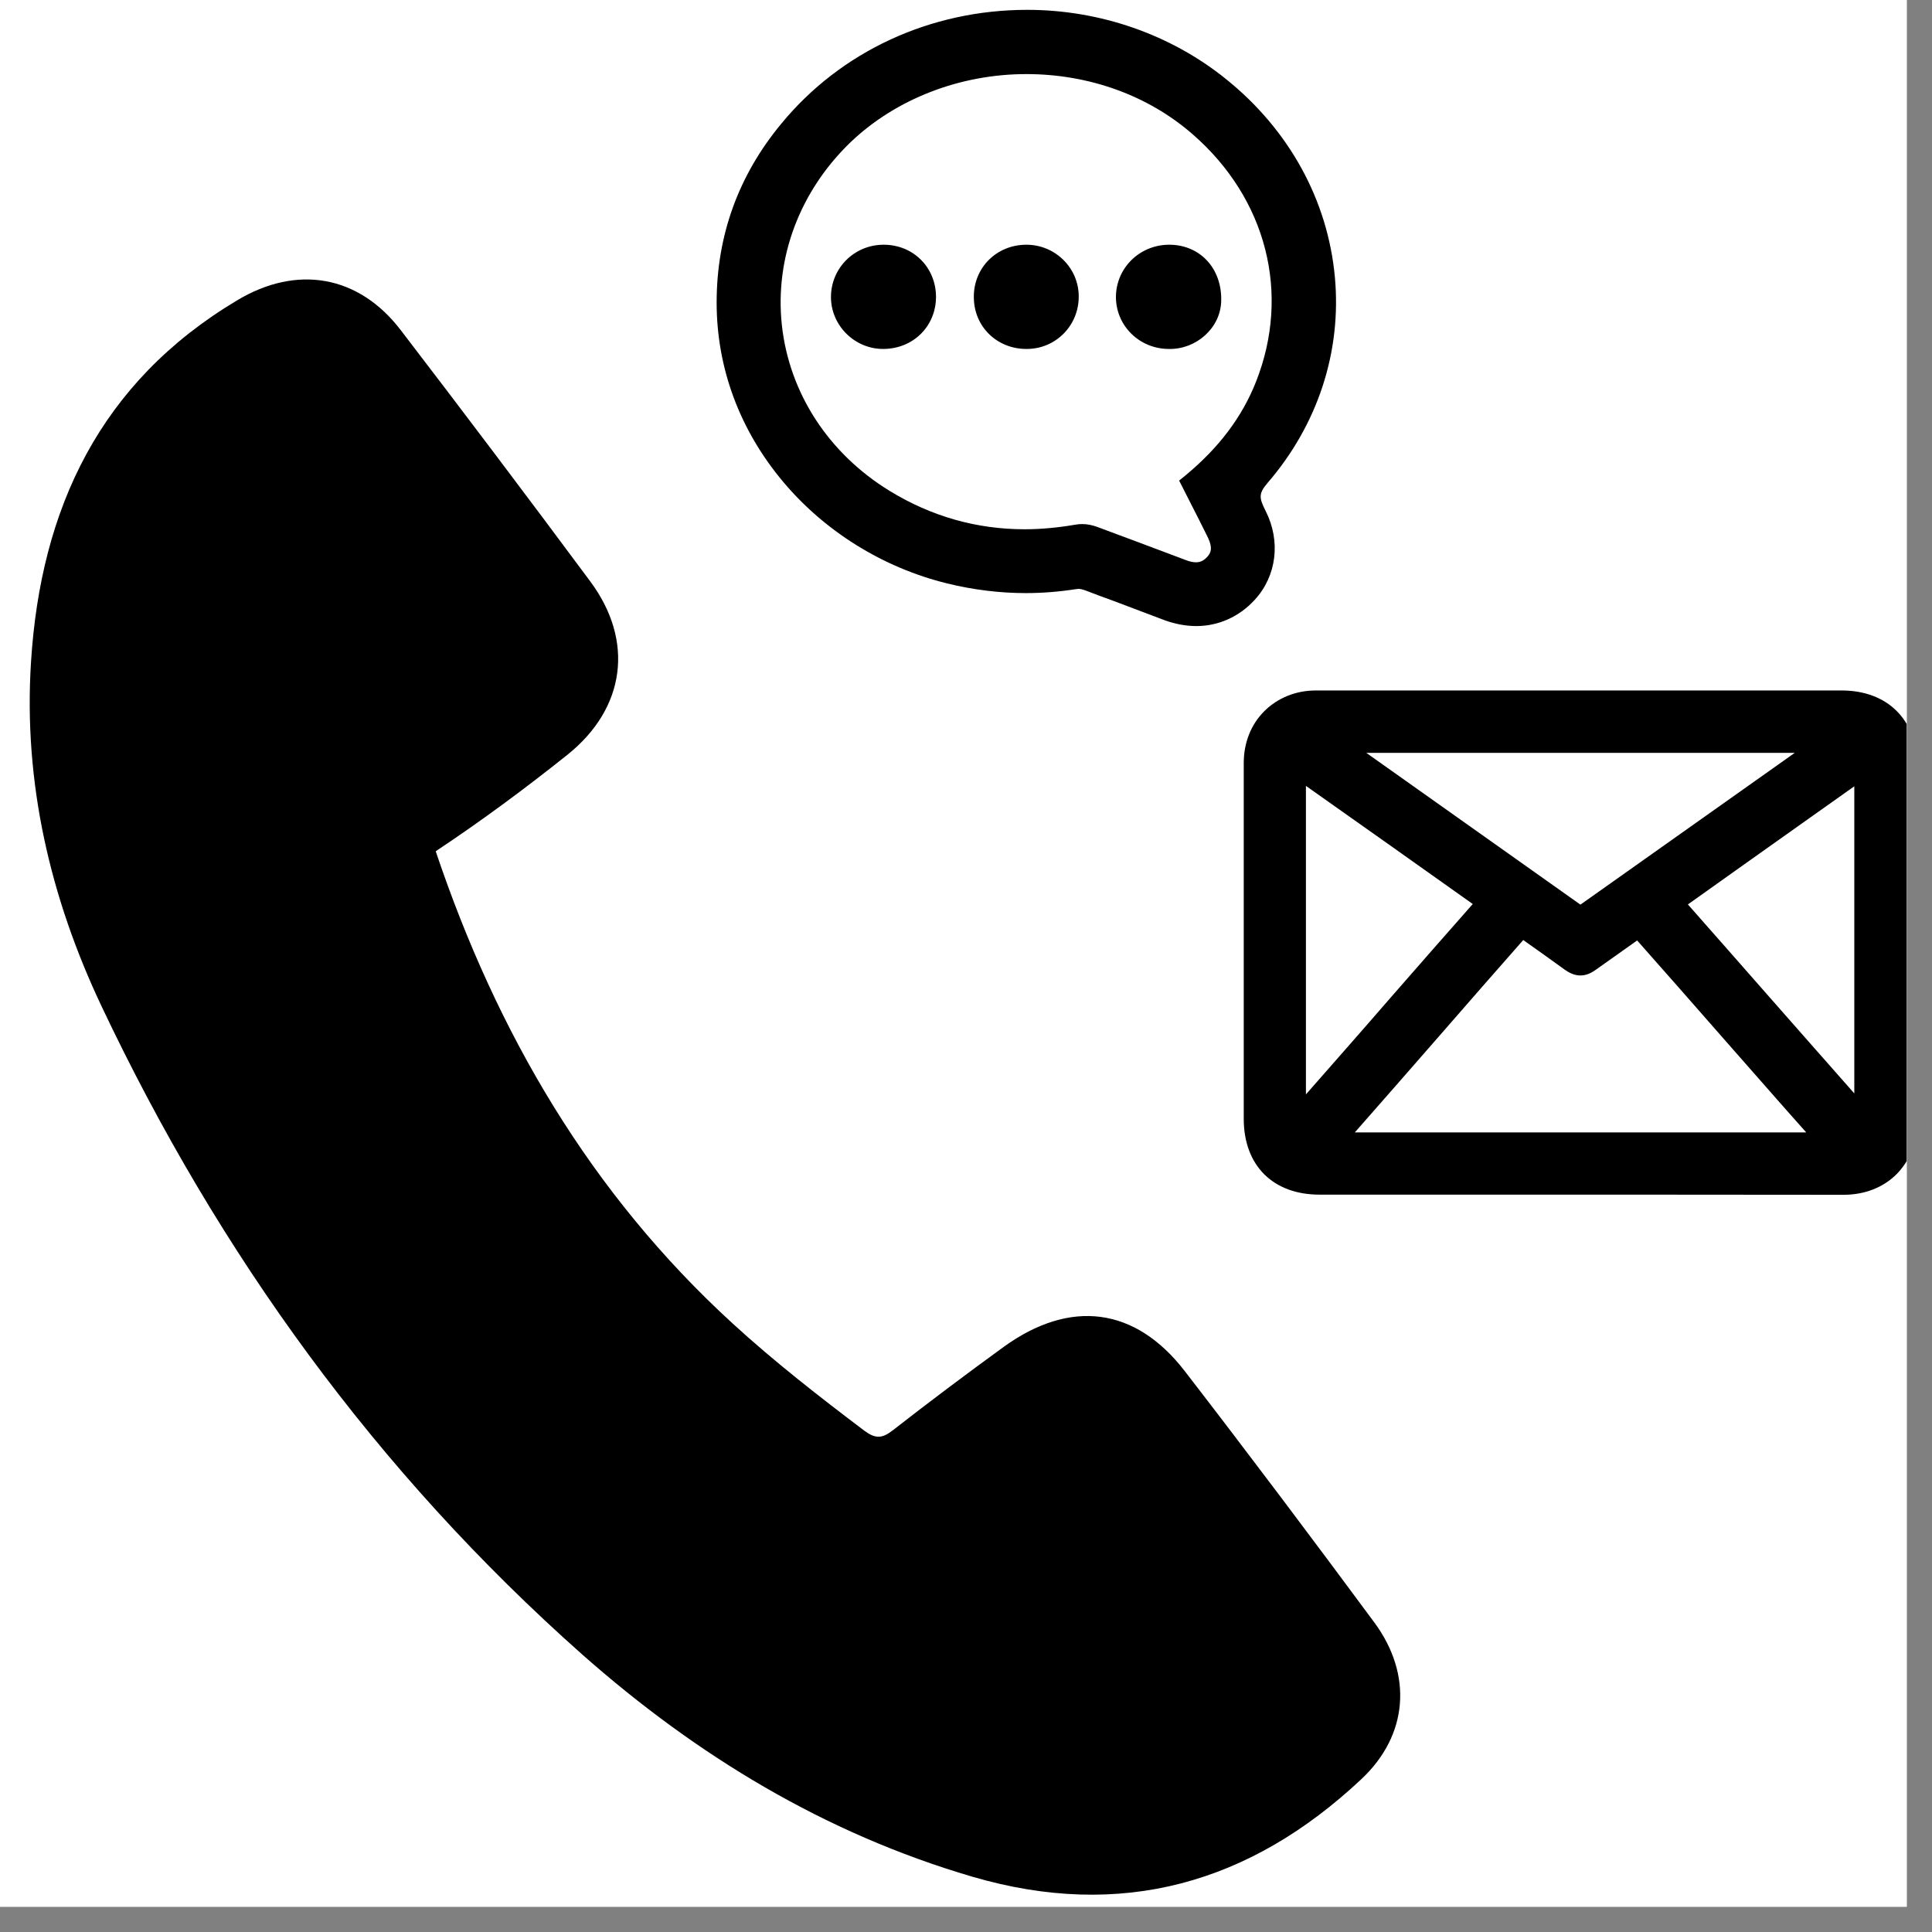 <svg xmlns="http://www.w3.org/2000/svg" width="37.5" viewBox="0 0 37.5 37.5" height="37.5" version="1.0"><rect x="0" y="0" width="37.5" height="37.5" fill="#808080" stroke="none"/><defs><clipPath id="a"><path d="M 0 0 L 37.008 0 L 37.008 37.008 L 0 37.008 Z M 0 0"/></clipPath><clipPath id="b"><path d="M 0.469 5 L 28 5 L 28 37 L 0.469 37 Z M 0.469 5"/></clipPath><clipPath id="c"><path d="M 24 13 L 37.008 13 L 37.008 24 L 24 24 Z M 24 13"/></clipPath></defs><g clip-path="url(#a)" fill="#FFF"><path d="M 0 0 L 37.5 0 L 37.5 45 L 0 45 Z M 0 0"/><path d="M 0 0 L 37.5 0 L 37.5 37.5 L 0 37.5 Z M 0 0"/><path d="M 0 0 L 37.5 0 L 37.5 37.5 L 0 37.5 Z M 0 0"/></g><g clip-path="url(#b)"><path d="M 0.602 12.848 C 0.789 9.871 1.941 7.418 4.605 5.828 C 5.758 5.137 6.957 5.336 7.777 6.406 C 9.016 8.023 10.242 9.648 11.457 11.285 C 12.316 12.441 12.141 13.746 11.016 14.648 C 10.199 15.301 9.355 15.926 8.457 16.523 C 9.645 20.051 11.461 23.164 14.223 25.691 C 15.035 26.434 15.902 27.109 16.777 27.77 C 16.988 27.926 17.117 27.926 17.324 27.766 C 18.035 27.211 18.754 26.672 19.484 26.141 C 20.773 25.211 22.035 25.367 22.996 26.613 C 24.242 28.227 25.465 29.855 26.676 31.492 C 27.422 32.504 27.336 33.68 26.422 34.535 C 24.266 36.559 21.762 37.273 18.871 36.426 C 16.008 35.586 13.52 34.074 11.305 32.117 C 7.309 28.574 4.242 24.332 1.969 19.527 C 0.973 17.422 0.453 15.184 0.602 12.848"/></g><g clip-path="url(#c)"><path d="M 25.348 15.254 C 26.539 16.094 27.551 16.812 28.586 17.547 C 28.105 18.09 27.543 18.734 26.996 19.359 C 26.434 20.008 25.848 20.672 25.348 21.242 Z M 26.297 21.98 C 26.793 21.418 27.375 20.75 27.945 20.098 C 28.504 19.453 29.086 18.793 29.566 18.246 C 29.84 18.438 30.105 18.629 30.375 18.824 C 30.449 18.875 30.551 18.934 30.676 18.934 C 30.805 18.934 30.906 18.871 30.973 18.824 C 31.242 18.633 31.508 18.445 31.777 18.254 C 32.27 18.812 32.867 19.488 33.441 20.145 C 34 20.777 34.566 21.43 35.059 21.98 Z M 34.398 19.414 C 33.836 18.773 33.254 18.113 32.762 17.555 C 33.59 16.965 34.422 16.375 35.254 15.785 L 35.992 15.262 L 35.992 21.223 C 35.504 20.672 34.945 20.035 34.398 19.414 Z M 34.836 14.613 L 30.676 17.559 L 26.52 14.613 Z M 24.539 13.805 C 24.281 14.062 24.141 14.418 24.141 14.809 L 24.141 16.941 C 24.141 18.531 24.141 20.121 24.141 21.715 C 24.141 22.621 24.707 23.188 25.613 23.188 C 27.715 23.188 29.812 23.188 31.914 23.188 L 35.781 23.191 C 36.621 23.191 37.207 22.605 37.207 21.773 C 37.207 19.461 37.207 17.152 37.207 14.844 C 37.207 13.969 36.633 13.402 35.746 13.402 C 35.047 13.402 30.891 13.402 30.891 13.402 L 25.539 13.402 C 25.152 13.402 24.797 13.547 24.539 13.805"/></g><path d="M 15.176 6.312 C 15.035 5.004 15.523 3.707 16.516 2.754 C 17.395 1.918 18.637 1.438 19.922 1.438 C 21.137 1.438 22.285 1.852 23.148 2.605 C 24.586 3.855 25.055 5.699 24.379 7.41 C 24.105 8.102 23.656 8.691 23.016 9.223 L 22.887 9.328 C 22.887 9.328 23.059 9.668 23.109 9.766 C 23.219 9.98 23.328 10.195 23.434 10.41 C 23.555 10.652 23.496 10.742 23.422 10.82 C 23.355 10.887 23.293 10.914 23.215 10.914 C 23.16 10.914 23.094 10.902 23.016 10.871 C 22.691 10.75 22.363 10.625 22.051 10.508 C 21.801 10.414 21.551 10.324 21.305 10.23 C 21.199 10.191 21.102 10.172 21.004 10.172 C 20.961 10.172 20.918 10.176 20.871 10.184 C 20.535 10.242 20.203 10.273 19.887 10.273 C 18.957 10.273 18.074 10.023 17.266 9.527 C 16.082 8.801 15.32 7.629 15.176 6.312 Z M 13.91 5.871 C 13.91 7.148 14.359 8.352 15.207 9.359 C 16.016 10.32 17.145 11.02 18.383 11.324 C 18.891 11.449 19.406 11.512 19.914 11.512 C 20.242 11.512 20.57 11.484 20.895 11.434 C 20.91 11.434 20.922 11.43 20.934 11.43 C 20.973 11.43 21.012 11.441 21.07 11.461 C 21.254 11.531 21.438 11.602 21.625 11.668 C 21.953 11.793 22.285 11.918 22.617 12.043 C 22.816 12.113 23.02 12.152 23.219 12.152 C 23.648 12.152 24.051 11.973 24.352 11.645 C 24.781 11.18 24.863 10.504 24.566 9.918 C 24.438 9.664 24.426 9.582 24.602 9.375 C 25.578 8.246 26.043 6.824 25.91 5.379 C 25.773 3.887 25.023 2.52 23.797 1.535 C 22.723 0.668 21.348 0.191 19.938 0.191 C 18.059 0.191 16.32 0.996 15.164 2.402 C 14.332 3.406 13.91 4.574 13.91 5.871"/><path d="M 22.688 4.75 C 23.281 4.746 23.727 5.203 23.703 5.855 C 23.684 6.375 23.211 6.785 22.688 6.773 C 22.117 6.773 21.66 6.324 21.66 5.762 C 21.664 5.203 22.117 4.754 22.688 4.75"/><path d="M 19.922 4.75 C 20.477 4.75 20.934 5.195 20.938 5.746 C 20.945 6.312 20.496 6.773 19.93 6.773 C 19.352 6.777 18.902 6.34 18.902 5.766 C 18.898 5.195 19.344 4.75 19.922 4.75"/><path d="M 17.152 4.75 C 17.727 4.75 18.168 5.191 18.168 5.766 C 18.164 6.34 17.719 6.773 17.141 6.773 C 16.586 6.773 16.129 6.316 16.129 5.766 C 16.129 5.203 16.582 4.75 17.152 4.75"/></svg>